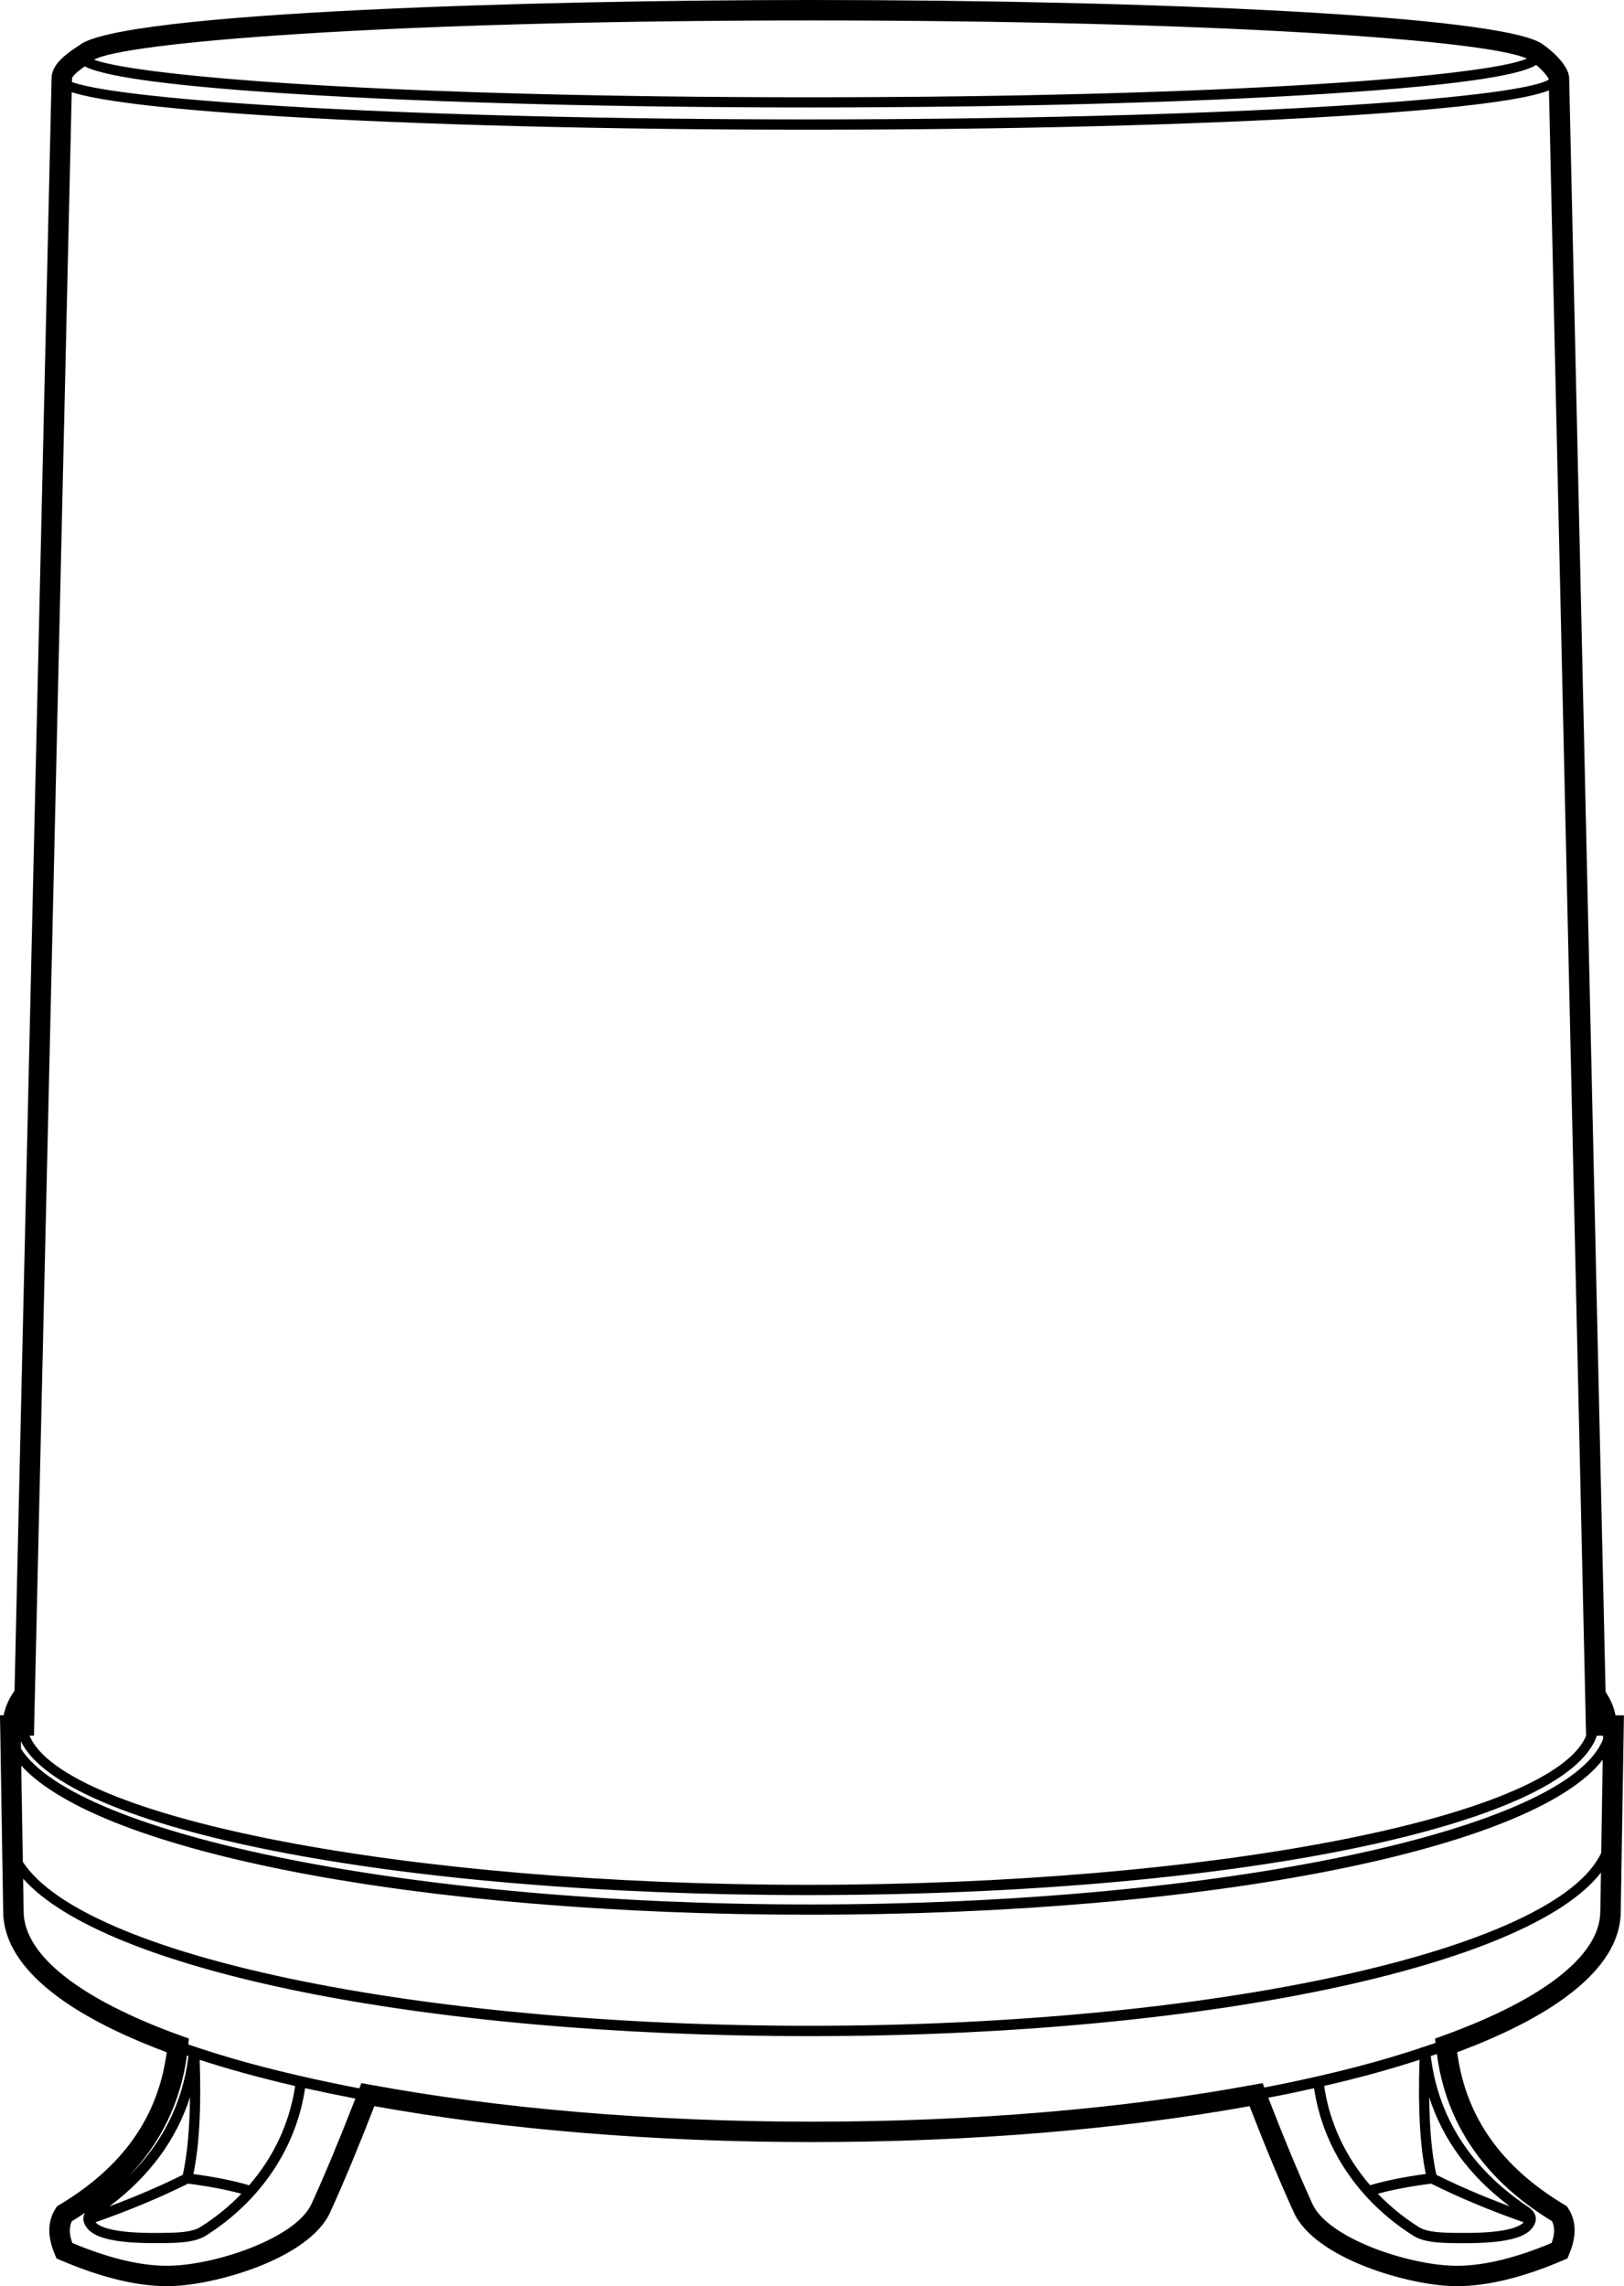 <?xml version="1.0" encoding="utf-8"?>
<!-- Generator: Adobe Illustrator 20.0.0, SVG Export Plug-In . SVG Version: 6.00 Build 0)  -->
<svg version="1.1" id="Layer_1" xmlns="http://www.w3.org/2000/svg" xmlns:xlink="http://www.w3.org/1999/xlink" x="0px" y="0px"
	 viewBox="0 0 224.79 316.36" style="enable-background:new 0 0 224.79 316.36;" xml:space="preserve">
<path d="M223.61,237.35c-0.2-1.09-0.65-2.17-1.37-3.23l-5.04-223.26c0-1.87-2.65-4.05-3.65-4.72C208.2,2.11,158.7,0,112.33,0
	C74.39,0,16.58,1.67,10.97,6.27c-1.56,1.02-3.83,2.53-3.83,4.55L2.01,233.96c-0.79,1.11-1.29,2.24-1.5,3.39H0l0.44,27.11
	c0,7.26,7.82,14,22.64,19.52c-1.19,8.94-6.07,15.87-14.9,21.14l-0.28,0.17l-0.18,0.27c-1.15,1.77-1.19,3.94-0.11,6.44l0.22,0.52
	l0.52,0.22c5.81,2.49,10.96,3.71,15.31,3.6c6.13-0.14,19.1-3.77,22.04-10.21c1.86-4.07,3.91-9.01,6.12-14.69
	c18.03,3.25,38.94,4.97,60.57,4.97c21.63,0,42.54-1.72,60.57-4.97c2.2,5.67,4.26,10.61,6.12,14.69
	c2.94,6.44,15.91,10.07,22.04,10.21c0.17,0,0.34,0.01,0.51,0.01c4.24,0,9.22-1.21,14.8-3.61l0.52-0.22l0.22-0.52
	c1.08-2.51,1.04-4.67-0.11-6.44l-0.18-0.27l-0.28-0.17c-8.83-5.28-13.71-12.2-14.9-21.14c14.82-5.52,22.64-12.25,22.64-19.49
	l0.44-27.13H223.61z M221.64,256.37c-6.19,13.49-53.78,23.95-109.58,23.95c-54.6,0-100.52-9.77-108.9-22.69l-0.22-13.32
	c10.81,11.95,54.87,20.64,109.11,20.64c55.47,0,100.28-9.09,109.79-21.45L221.64,256.37z M112.06,263.53
	c-54.63,0-101.51-9.56-109.15-21.54l-0.02-1.05c5.81,12.13,51.56,21.29,108.91,21.29c58.56,0,105.02-9.55,109.23-22.05h0.87
	l-0.01,0.47C217.04,253.26,168.72,263.53,112.06,263.53z M11.72,9.19c2.23,1.12,8.91,2.54,29.04,3.81
	c19.03,1.2,44.33,1.87,71.24,1.87c26.91,0,52.21-0.66,71.24-1.87c21.32-1.35,27.56-2.86,29.39-4.01c0.87,0.71,1.6,1.58,1.73,1.95
	l0,0.09c-4.58,2.71-45.49,5.49-102.55,5.49c-54.82,0-94.73-2.57-101.85-5.17l0.01-0.49C10,10.63,10.36,10.15,11.72,9.19z
	 M13.03,8.27c3.75-2.32,39.58-5.44,99.3-5.44c55.29,0,93.5,2.69,99.01,5.28c-5.29,2.37-40.32,5.35-99.34,5.35
	C54.28,13.46,19.49,10.61,13.03,8.27z M38.51,16.08c19.58,1.2,45.61,1.87,73.3,1.87s53.72-0.66,73.3-1.87
	c19.2-1.18,26.51-2.49,29.29-3.57l5.14,227.67h0.01c-4.72,11.36-52.13,20.63-107.73,20.63c-55.61,0-103.02-9.27-107.73-20.64H4.7
	L9.93,12.76C13.17,13.78,20.75,14.98,38.51,16.08z M26.03,302.16c2.92,0.38,5.39,0.85,7.38,1.4c-1.66,1.72-3.56,3.28-5.68,4.61
	c-1.22,0.77-3.46,0.79-5.43,0.81l-0.31,0c-6.42,0.08-8.26-0.88-8.77-1.47C17.9,305.86,22.2,304.07,26.03,302.16z M25.3,300.94
	c-3.09,1.54-6.49,3-10.15,4.36c5.52-4.14,9.25-9.2,11.15-15.1C26.25,294.58,25.92,298.18,25.3,300.94z M17.79,301.17
	c4.5-4.69,7.2-10.29,8.09-16.74c0.07,0.02,0.14,0.05,0.21,0.07C25.29,290.96,22.51,296.54,17.79,301.17z M12.09,308.35
	c1.11,1.39,4.07,2.04,9.26,2.04c0.22,0,0.44,0,0.66,0l0.31,0c2.16-0.02,4.61-0.04,6.17-1.03c7.57-4.77,12.52-12.15,13.74-20.41
	c2.25,0.5,4.57,0.98,6.96,1.44c-2.19,5.64-4.23,10.54-6.07,14.57c-2.17,4.75-13.17,8.41-19.53,8.56c-3.83,0.1-8.38-0.97-13.58-3.15
	c-0.44-1.22-0.46-2.21-0.06-3.01c0.63-0.38,1.24-0.78,1.84-1.18c-0.11,0.18-0.21,0.38-0.24,0.61
	C11.48,307.29,11.66,307.82,12.09,308.35z M34.48,302.39c-2.05-0.62-4.64-1.14-7.71-1.56c0.81-3.86,1.1-9.16,0.87-15.8
	c4.03,1.31,8.45,2.52,13.21,3.62C40.11,293.72,37.9,298.44,34.48,302.39z M34.09,285.38c-2.85-0.79-5.53-1.62-8.03-2.48l0.08-0.82
	l-1.04-0.37c-14.07-5.07-21.83-11.19-21.83-17.26l-0.07-4.49c11.27,12.7,55.28,21.79,108.86,21.79c54.25,0,99.43-9.54,109.54-22.63
	l-0.09,5.35c0,6.04-7.75,12.16-21.83,17.24l-1.04,0.37l0.06,0.6c-0.58,0.2-1.16,0.4-1.76,0.6l-0.23,0.02l-0.03,0.07
	c-2.1,0.7-4.32,1.37-6.65,2.02c-4.68,1.29-9.72,2.45-15.03,3.47l-0.23-0.61l-1.16,0.21c-18.12,3.36-39.29,5.13-61.22,5.13
	s-43.09-1.78-61.21-5.13l-1.16-0.21l-0.28,0.73C44.2,287.91,38.95,286.72,34.09,285.38z M198.09,302.16
	c3.83,1.91,8.13,3.71,12.81,5.35c-0.52,0.59-2.35,1.55-8.77,1.47l-0.31,0c-1.97-0.02-4.21-0.04-5.43-0.81
	c-2.12-1.34-4.01-2.89-5.68-4.61C192.7,303.01,195.18,302.54,198.09,302.16z M198.82,300.94c-0.62-2.76-0.95-6.36-0.99-10.74
	c1.89,5.9,5.62,10.96,11.15,15.1C205.31,303.94,201.91,302.48,198.82,300.94z M196.49,285.02c-0.23,6.64,0.06,11.95,0.87,15.8
	c-3.08,0.42-5.67,0.95-7.71,1.56c-3.42-3.95-5.63-8.67-6.36-13.74C188.04,287.55,192.46,286.33,196.49,285.02z M181.89,288.96
	c1.22,8.25,6.17,15.63,13.74,20.41c1.56,0.98,4.01,1.01,6.18,1.03l0.31,0c0.22,0,0.44,0,0.66,0c5.2,0,8.15-0.65,9.26-2.04
	c0.43-0.54,0.61-1.06,0.53-1.57c-0.11-0.7-0.66-1.16-1.13-1.47c-7.85-5.29-12.35-12.29-13.4-20.81c0.29-0.1,0.57-0.2,0.85-0.3
	c1.26,9.68,6.61,17.47,15.94,23.15c0.4,0.8,0.38,1.79-0.06,3.01c-5.2,2.18-9.79,3.25-13.58,3.15c-6.36-0.15-17.36-3.8-19.53-8.56
	c-1.85-4.06-3.91-9.01-6.11-14.69C177.73,289.86,179.84,289.42,181.89,288.96z"/>
</svg>
